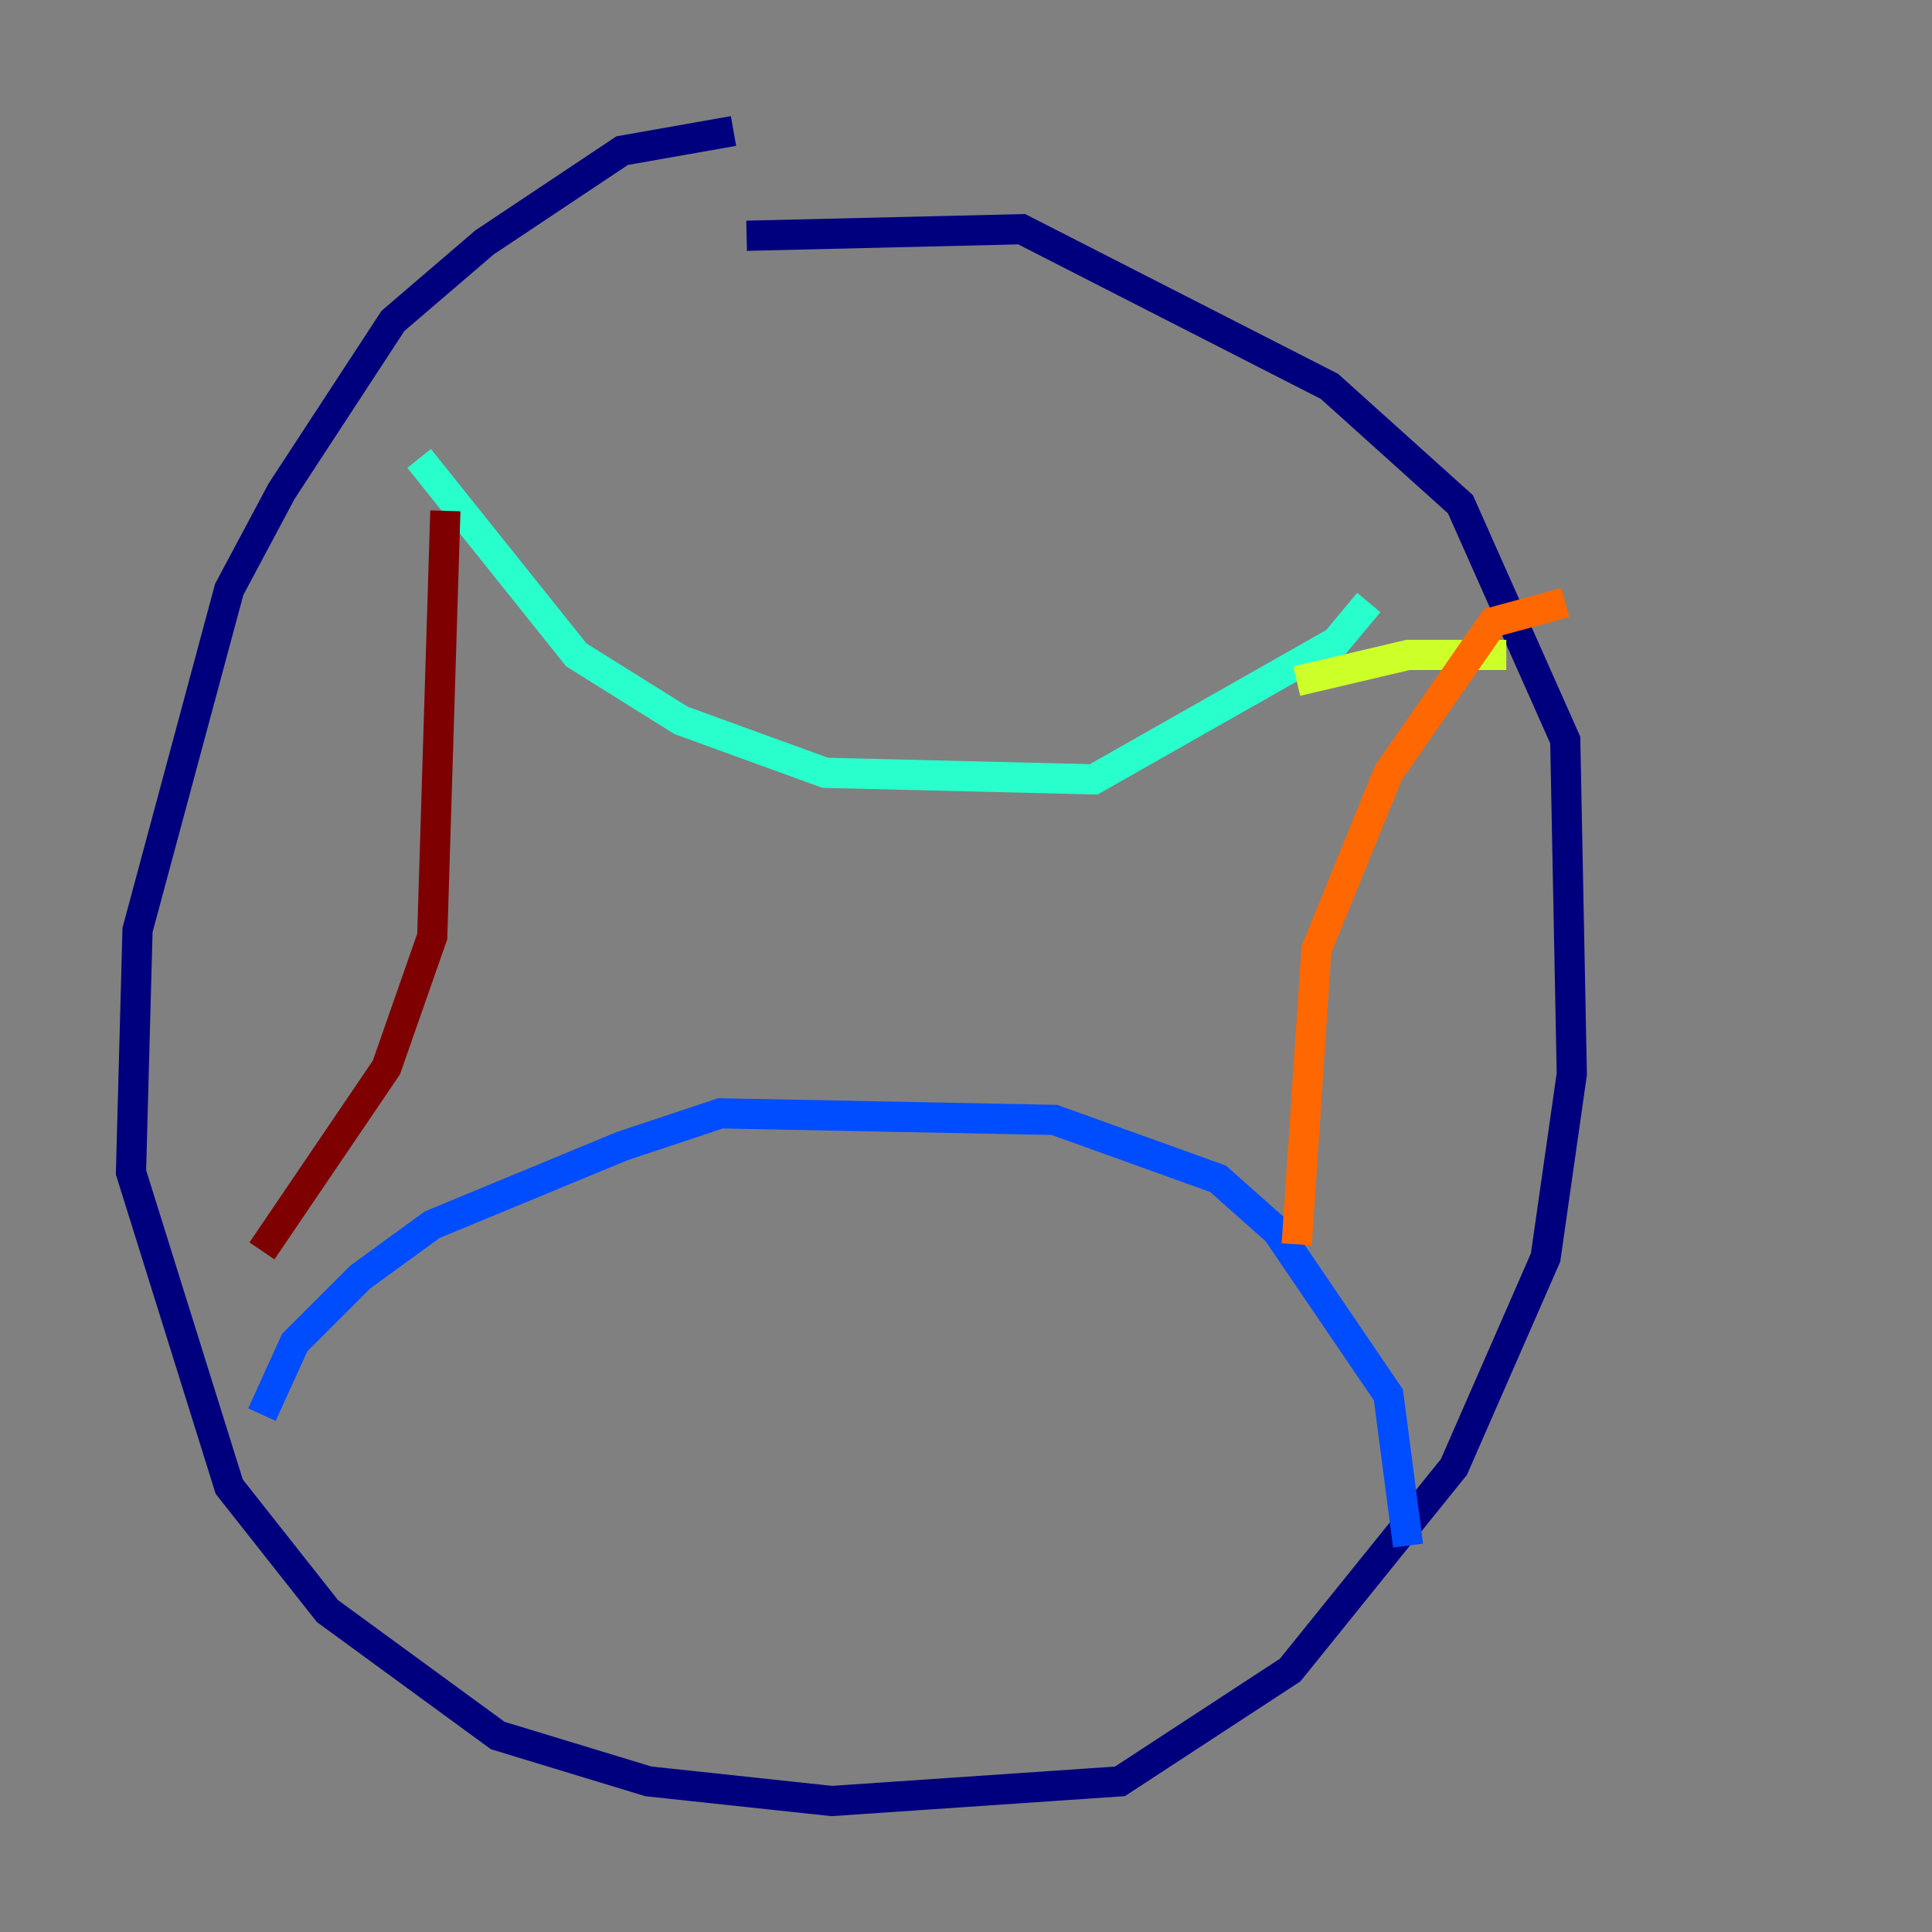 <?xml version="1.0" encoding="utf-8" ?>
<svg baseProfile="tiny" height="128" version="1.2" viewBox="0,0,128,128" width="128" xmlns="http://www.w3.org/2000/svg" xmlns:ev="http://www.w3.org/2001/xml-events" xmlns:xlink="http://www.w3.org/1999/xlink"><rect x="0" y="0" width="128" height="128" fill="#808080" stroke="none"/><defs /><polyline fill="none" points="48.597,8.678 41.22,9.98 32.108,16.054 26.034,21.261 18.658,32.542 15.186,39.051 9.112,61.614 8.678,77.668 15.186,98.495 21.695,106.739 32.976,114.983 42.956,118.02 55.105,119.322 74.197,118.02 85.478,110.644 96.325,97.193 102.4,83.308 104.136,71.159 103.702,49.031 96.759,33.41 88.081,25.6 67.688,15.186 49.464,15.62" stroke="#00007f" stroke-width="2" /><polyline fill="none" points="17.356,93.722 19.525,88.949 23.864,84.61 28.637,81.139 41.22,75.932 47.729,73.763 69.858,74.197 80.705,78.102 84.61,81.573 91.986,92.42 93.288,102.4" stroke="#004cff" stroke-width="2" /><polyline fill="none" points="27.77,30.373 38.183,43.39 45.125,47.729 54.671,51.2 72.461,51.634 88.515,42.522 90.685,39.919" stroke="#29ffcd" stroke-width="2" /><polyline fill="none" points="85.912,45.125 93.288,43.39 99.797,43.39" stroke="#cdff29" stroke-width="2" /><polyline fill="none" points="103.702,39.919 98.929,41.22 91.986,51.2 87.214,62.915 85.912,82.441" stroke="#ff6700" stroke-width="2" /><polyline fill="none" points="29.505,33.844 28.637,62.047 25.6,70.725 17.356,82.875" stroke="#7f0000" stroke-width="2" /></svg>